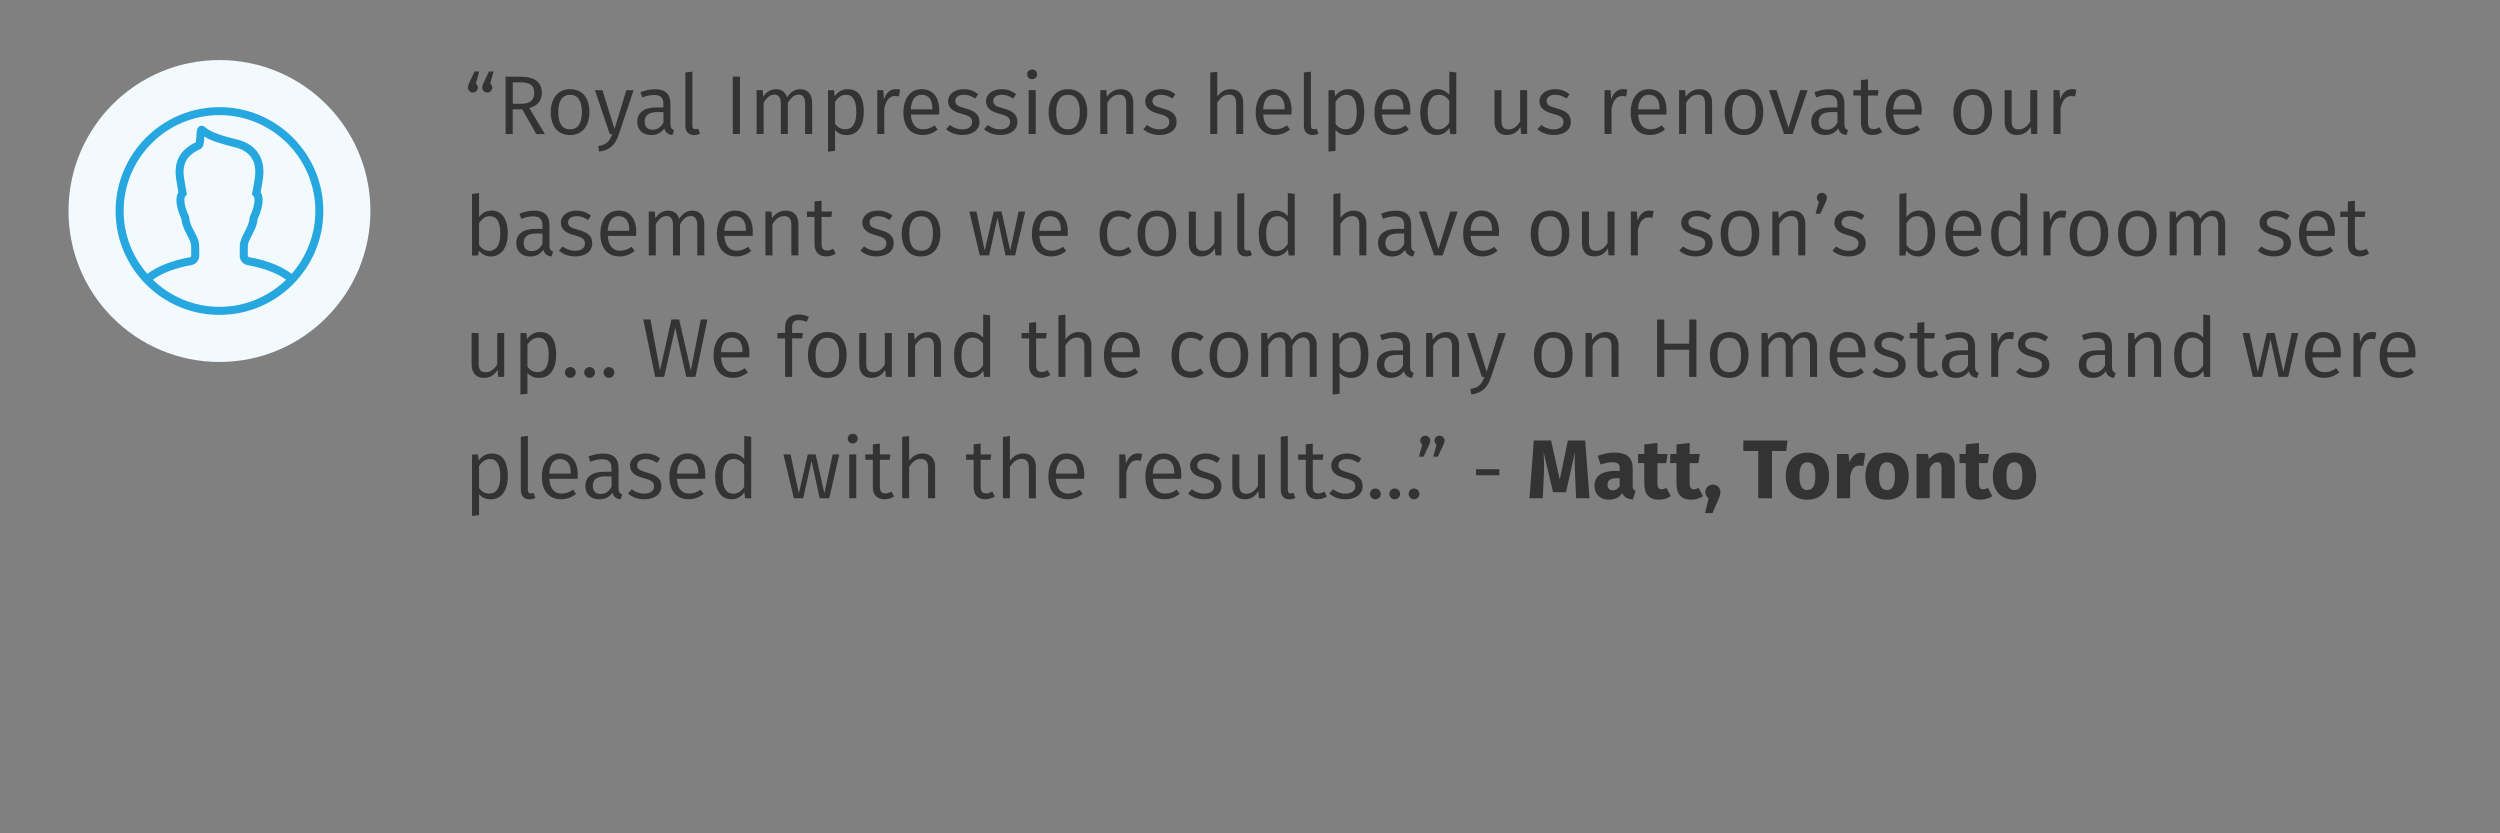 <?xml version="1.0" encoding="utf-8"?>
<!-- Generator: Adobe Illustrator 23.0.4, SVG Export Plug-In . SVG Version: 6.00 Build 0)  -->
<svg version="1.1" id="Layer_1" xmlns="http://www.w3.org/2000/svg" xmlns:xlink="http://www.w3.org/1999/xlink" x="0px" y="0px"
	 viewBox="0 0 420 140" style="enable-background:new 0 0 420 140;" xml:space="preserve">
<rect x="0" y="0" width="420" height="140" fill="#808080" stroke="none"/>
<style type="text/css">
	.st0{fill:#F3FAFD;}
	.st1{fill:#333333;}
	.st2{fill:#26A7DF;}
</style>
<path class="st0" d="M36.87,60.81L36.87,60.81c-14.01,0-25.36-11.35-25.36-25.36v0c0-14.01,11.35-25.36,25.36-25.36h0
	c14.01,0,25.36,11.35,25.36,25.36v0C62.23,49.45,50.87,60.81,36.87,60.81z"/>
<g>
	<path class="st1" d="M78.6,14.71c0-0.21,0.06-0.39,0.22-0.77l0.91-1.93h0.77l-0.55,2.05c0.22,0.17,0.34,0.39,0.34,0.66
		c0,0.45-0.38,0.83-0.84,0.83C78.98,15.54,78.6,15.16,78.6,14.71z M81.01,14.71c0-0.21,0.06-0.39,0.22-0.77l0.91-1.93h0.77
		l-0.55,2.05c0.22,0.17,0.34,0.39,0.34,0.66c0,0.45-0.38,0.83-0.84,0.83C81.39,15.54,81.01,15.16,81.01,14.71z"/>
	<path class="st1" d="M87.74,18.37h-1.6v4.15h-1.2v-9.64h2.48c2.38,0,3.61,0.92,3.61,2.7c0,1.37-0.73,2.17-2.1,2.58l2.61,4.36H90.1
		L87.74,18.37z M87.56,17.43c1.39,0,2.19-0.52,2.19-1.85c0-1.22-0.7-1.75-2.34-1.75h-1.26v3.6H87.56z"/>
	<path class="st1" d="M99.02,18.82c0,2.31-1.19,3.87-3.25,3.87s-3.24-1.5-3.24-3.84c0-2.31,1.19-3.87,3.25-3.87
		C97.85,14.98,99.02,16.46,99.02,18.82z M93.79,18.84c0,1.95,0.7,2.89,1.98,2.89c1.27,0,1.99-0.94,1.99-2.91
		c0-1.95-0.7-2.89-1.98-2.89C94.52,15.93,93.79,16.87,93.79,18.84z"/>
	<path class="st1" d="M103.97,22.56c-0.52,1.57-1.34,2.66-3.32,2.91l-0.14-0.92c1.5-0.28,1.91-0.85,2.34-2.03h-0.41l-2.49-7.37h1.26
		l2.03,6.51l1.99-6.51h1.22L103.97,22.56z"/>
	<path class="st1" d="M113.25,21.86l-0.28,0.83c-0.71-0.1-1.18-0.39-1.37-1.13c-0.52,0.78-1.3,1.13-2.21,1.13
		c-1.46,0-2.33-0.91-2.33-2.23c0-1.57,1.18-2.41,3.19-2.41h1.2v-0.59c0-1.09-0.52-1.51-1.58-1.51c-0.56,0-1.23,0.14-1.99,0.41
		l-0.29-0.87c0.88-0.34,1.68-0.5,2.49-0.5c1.75,0,2.55,0.9,2.55,2.42v3.42C112.64,21.51,112.86,21.72,113.25,21.86z M111.46,20.58
		v-1.75h-1.05c-1.37,0-2.1,0.52-2.1,1.57c0,0.9,0.46,1.39,1.34,1.39C110.45,21.79,111.04,21.38,111.46,20.58z"/>
	<path class="st1" d="M115.14,21.11v-8.94l1.18-0.14v9.05c0,0.41,0.14,0.62,0.49,0.62c0.18,0,0.34-0.03,0.48-0.08l0.31,0.83
		c-0.27,0.14-0.62,0.24-0.98,0.24C115.71,22.68,115.14,22.14,115.14,21.11z"/>
	<path class="st1" d="M124.31,22.51h-1.2v-9.64h1.2V22.51z"/>
	<path class="st1" d="M136.44,17.23v5.28h-1.18V17.4c0-1.13-0.48-1.5-1.08-1.5c-0.83,0-1.3,0.55-1.82,1.36v5.25h-1.18V17.4
		c0-1.13-0.48-1.5-1.08-1.5c-0.81,0-1.3,0.55-1.81,1.36v5.25h-1.18v-7.37h1.01l0.1,1.11c0.52-0.76,1.2-1.27,2.16-1.27
		c0.92,0,1.58,0.52,1.85,1.37c0.53-0.81,1.23-1.37,2.23-1.37C135.67,14.98,136.44,15.85,136.44,17.23z"/>
	<path class="st1" d="M145.12,18.82c0,2.25-0.98,3.87-2.87,3.87c-0.83,0-1.5-0.29-1.96-0.87v3.52l-1.18,0.14V15.15h1.01l0.1,1.02
		c0.53-0.76,1.32-1.19,2.19-1.19C144.33,14.98,145.12,16.48,145.12,18.82z M143.86,18.82c0-1.96-0.59-2.9-1.74-2.9
		c-0.81,0-1.43,0.56-1.83,1.18v3.68c0.39,0.59,0.98,0.94,1.69,0.94C143.2,21.72,143.86,20.79,143.86,18.82z"/>
	<path class="st1" d="M151.22,15.06l-0.21,1.15c-0.22-0.06-0.38-0.08-0.64-0.08c-0.94,0-1.47,0.66-1.81,2.07v4.31h-1.18v-7.37h1.01
		l0.11,1.54c0.39-1.13,1.08-1.71,1.99-1.71C150.74,14.98,151.01,15.01,151.22,15.06z"/>
	<path class="st1" d="M157.77,19.24h-4.75c0.13,1.78,0.94,2.48,2.06,2.48c0.74,0,1.29-0.21,1.93-0.66l0.52,0.7
		c-0.71,0.57-1.53,0.92-2.54,0.92c-2.03,0-3.22-1.44-3.22-3.78c0-2.31,1.15-3.92,3.03-3.92c1.98,0,3,1.39,3,3.61
		C157.8,18.84,157.79,19.08,157.77,19.24z M156.64,18.26c0-1.48-0.59-2.34-1.81-2.34c-1.02,0-1.71,0.73-1.81,2.45h3.61V18.26z"/>
	<path class="st1" d="M164.34,15.82l-0.5,0.74c-0.66-0.43-1.22-0.64-1.92-0.64c-0.87,0-1.43,0.41-1.43,1.04s0.42,0.91,1.64,1.23
		c1.56,0.41,2.42,0.99,2.42,2.28c0,1.5-1.36,2.21-2.84,2.21c-1.25,0-2.12-0.41-2.76-0.97l0.63-0.71c0.6,0.45,1.27,0.73,2.1,0.73
		c0.98,0,1.64-0.45,1.64-1.19c0-0.77-0.38-1.05-1.83-1.44c-1.58-0.42-2.21-1.08-2.21-2.12c0-1.16,1.11-2,2.61-2
		C162.88,14.98,163.64,15.29,164.34,15.82z"/>
	<path class="st1" d="M170.71,15.82l-0.5,0.74c-0.66-0.43-1.22-0.64-1.92-0.64c-0.87,0-1.43,0.41-1.43,1.04s0.42,0.91,1.64,1.23
		c1.56,0.41,2.42,0.99,2.42,2.28c0,1.5-1.36,2.21-2.84,2.21c-1.25,0-2.12-0.41-2.76-0.97l0.63-0.71c0.6,0.45,1.27,0.73,2.1,0.73
		c0.98,0,1.64-0.45,1.64-1.19c0-0.77-0.38-1.05-1.83-1.44c-1.58-0.42-2.21-1.08-2.21-2.12c0-1.16,1.11-2,2.61-2
		C169.25,14.98,170.01,15.29,170.71,15.82z"/>
	<path class="st1" d="M174.23,12.49c0,0.46-0.34,0.81-0.84,0.81c-0.49,0-0.83-0.35-0.83-0.81c0-0.46,0.34-0.81,0.83-0.81
		C173.9,11.67,174.23,12.02,174.23,12.49z M174,22.51h-1.18v-7.37H174V22.51z"/>
	<path class="st1" d="M182.66,18.82c0,2.31-1.19,3.87-3.25,3.87s-3.24-1.5-3.24-3.84c0-2.31,1.19-3.87,3.25-3.87
		C181.5,14.98,182.66,16.46,182.66,18.82z M177.44,18.84c0,1.95,0.7,2.89,1.98,2.89c1.27,0,1.99-0.94,1.99-2.91
		c0-1.95-0.7-2.89-1.98-2.89C178.17,15.93,177.44,16.87,177.44,18.84z"/>
	<path class="st1" d="M190.39,17.23v5.28h-1.18V17.4c0-1.13-0.46-1.5-1.22-1.5c-0.87,0-1.46,0.55-1.96,1.36v5.25h-1.18v-7.37h1.01
		l0.1,1.11c0.55-0.76,1.32-1.27,2.31-1.27C189.62,14.98,190.39,15.83,190.39,17.23z"/>
	<path class="st1" d="M197.46,15.82l-0.5,0.74c-0.66-0.43-1.22-0.64-1.92-0.64c-0.87,0-1.43,0.41-1.43,1.04s0.42,0.91,1.64,1.23
		c1.56,0.41,2.42,0.99,2.42,2.28c0,1.5-1.36,2.21-2.84,2.21c-1.25,0-2.12-0.41-2.76-0.97L192.7,21c0.6,0.45,1.27,0.73,2.1,0.73
		c0.98,0,1.64-0.45,1.64-1.19c0-0.77-0.38-1.05-1.83-1.44c-1.58-0.42-2.21-1.08-2.21-2.12c0-1.16,1.11-2,2.61-2
		C196,14.98,196.76,15.29,197.46,15.82z"/>
	<path class="st1" d="M208.86,17.23v5.28h-1.18V17.4c0-1.13-0.48-1.5-1.23-1.5c-0.84,0-1.44,0.55-1.95,1.34v5.27h-1.18V12.19
		l1.18-0.14v4.15c0.55-0.74,1.29-1.22,2.24-1.22C208.07,14.98,208.86,15.85,208.86,17.23z"/>
	<path class="st1" d="M216.96,19.24h-4.75c0.13,1.78,0.94,2.48,2.06,2.48c0.74,0,1.29-0.21,1.93-0.66l0.52,0.7
		c-0.71,0.57-1.53,0.92-2.54,0.92c-2.03,0-3.22-1.44-3.22-3.78c0-2.31,1.15-3.92,3.03-3.92c1.98,0,3,1.39,3,3.61
		C216.99,18.84,216.98,19.08,216.96,19.24z M215.83,18.26c0-1.48-0.59-2.34-1.81-2.34c-1.02,0-1.71,0.73-1.81,2.45h3.61V18.26z"/>
	<path class="st1" d="M219.05,21.11v-8.94l1.18-0.14v9.05c0,0.41,0.14,0.62,0.49,0.62c0.18,0,0.34-0.03,0.48-0.08l0.31,0.83
		c-0.27,0.14-0.62,0.24-0.98,0.24C219.62,22.68,219.05,22.14,219.05,21.11z"/>
	<path class="st1" d="M229.2,18.82c0,2.25-0.98,3.87-2.87,3.87c-0.83,0-1.5-0.29-1.96-0.87v3.52l-1.18,0.14V15.15h1.01l0.1,1.02
		c0.53-0.76,1.32-1.19,2.18-1.19C228.42,14.98,229.2,16.48,229.2,18.82z M227.94,18.82c0-1.96-0.59-2.9-1.74-2.9
		c-0.81,0-1.43,0.56-1.83,1.18v3.68c0.39,0.59,0.98,0.94,1.7,0.94C227.28,21.72,227.94,20.79,227.94,18.82z"/>
	<path class="st1" d="M236.91,19.24h-4.75c0.13,1.78,0.94,2.48,2.06,2.48c0.74,0,1.29-0.21,1.93-0.66l0.52,0.7
		c-0.71,0.57-1.53,0.92-2.54,0.92c-2.03,0-3.22-1.44-3.22-3.78c0-2.31,1.15-3.92,3.03-3.92c1.97,0,3,1.39,3,3.61
		C236.94,18.84,236.93,19.08,236.91,19.24z M235.78,18.26c0-1.48-0.59-2.34-1.81-2.34c-1.02,0-1.71,0.73-1.81,2.45h3.61V18.26z"/>
	<path class="st1" d="M244.66,12.18v10.34h-1.02l-0.13-1.04c-0.46,0.73-1.2,1.2-2.14,1.2c-1.78,0-2.77-1.51-2.77-3.82
		c0-2.26,1.08-3.88,2.89-3.88c0.9,0,1.53,0.42,2,0.92v-3.87L244.66,12.18z M243.48,20.58v-3.67c-0.45-0.6-0.98-0.99-1.75-0.99
		c-1.15,0-1.88,0.97-1.88,2.93s0.64,2.9,1.75,2.9C242.46,21.74,242.99,21.32,243.48,20.58z"/>
	<path class="st1" d="M256.55,22.51h-1.01l-0.1-1.19c-0.55,0.9-1.25,1.36-2.31,1.36c-1.3,0-2.06-0.81-2.06-2.25v-5.28h1.18v5.15
		c0,1.05,0.36,1.44,1.21,1.44c0.84,0,1.46-0.55,1.92-1.32v-5.28h1.18V22.51z"/>
	<path class="st1" d="M263.69,15.82l-0.5,0.74c-0.66-0.43-1.22-0.64-1.92-0.64c-0.87,0-1.43,0.41-1.43,1.04s0.42,0.91,1.64,1.23
		c1.55,0.41,2.42,0.99,2.42,2.28c0,1.5-1.36,2.21-2.84,2.21c-1.25,0-2.12-0.41-2.76-0.97l0.63-0.71c0.6,0.45,1.28,0.73,2.1,0.73
		c0.98,0,1.64-0.45,1.64-1.19c0-0.77-0.38-1.05-1.83-1.44c-1.58-0.42-2.21-1.08-2.21-2.12c0-1.16,1.11-2,2.61-2
		C262.24,14.98,262.99,15.29,263.69,15.82z"/>
	<path class="st1" d="M273.4,15.06l-0.21,1.15c-0.22-0.06-0.38-0.08-0.64-0.08c-0.94,0-1.47,0.66-1.81,2.07v4.31h-1.18v-7.37h1.01
		l0.11,1.54c0.39-1.13,1.08-1.71,1.99-1.71C272.92,14.98,273.19,15.01,273.4,15.06z"/>
	<path class="st1" d="M279.95,19.24h-4.75c0.13,1.78,0.94,2.48,2.06,2.48c0.74,0,1.29-0.21,1.93-0.66l0.52,0.7
		c-0.71,0.57-1.53,0.92-2.54,0.92c-2.03,0-3.22-1.44-3.22-3.78c0-2.31,1.15-3.92,3.03-3.92c1.97,0,3,1.39,3,3.61
		C279.98,18.84,279.96,19.08,279.95,19.24z M278.81,18.26c0-1.48-0.59-2.34-1.81-2.34c-1.02,0-1.71,0.73-1.81,2.45h3.61V18.26z"/>
	<path class="st1" d="M287.63,17.23v5.28h-1.18V17.4c0-1.13-0.46-1.5-1.22-1.5c-0.87,0-1.46,0.55-1.96,1.36v5.25h-1.18v-7.37h1.01
		l0.1,1.11c0.55-0.76,1.32-1.27,2.31-1.27C286.86,14.98,287.63,15.83,287.63,17.23z"/>
	<path class="st1" d="M296.23,18.82c0,2.31-1.19,3.87-3.25,3.87c-2.06,0-3.24-1.5-3.24-3.84c0-2.31,1.19-3.87,3.25-3.87
		C295.07,14.98,296.23,16.46,296.23,18.82z M291,18.84c0,1.95,0.7,2.89,1.98,2.89c1.27,0,1.99-0.94,1.99-2.91
		c0-1.95-0.7-2.89-1.97-2.89C291.73,15.93,291,16.87,291,18.84z"/>
	<path class="st1" d="M301.16,22.51h-1.43l-2.56-7.37h1.29l2,6.32l1.97-6.32h1.25L301.16,22.51z"/>
	<path class="st1" d="M310.48,21.86l-0.28,0.83c-0.71-0.1-1.18-0.39-1.37-1.13c-0.52,0.78-1.3,1.13-2.21,1.13
		c-1.46,0-2.33-0.91-2.33-2.23c0-1.57,1.18-2.41,3.19-2.41h1.2v-0.59c0-1.09-0.52-1.51-1.58-1.51c-0.56,0-1.23,0.14-1.99,0.41
		l-0.29-0.87c0.88-0.34,1.68-0.5,2.49-0.5c1.75,0,2.55,0.9,2.55,2.42v3.42C309.87,21.51,310.09,21.72,310.48,21.86z M308.69,20.58
		v-1.75h-1.05c-1.37,0-2.1,0.52-2.1,1.57c0,0.9,0.46,1.39,1.34,1.39C307.68,21.79,308.27,21.38,308.69,20.58z"/>
	<path class="st1" d="M316.21,22.19c-0.48,0.32-1.01,0.49-1.62,0.49c-1.22,0-1.95-0.71-1.95-2.06v-4.57h-1.27v-0.91h1.27v-1.69
		l1.18-0.13v1.82h1.78l-0.13,0.91h-1.65v4.51c0,0.77,0.27,1.13,0.92,1.13c0.35,0,0.66-0.1,1.02-0.31L316.21,22.19z"/>
	<path class="st1" d="M322.82,19.24h-4.75c0.13,1.78,0.94,2.48,2.06,2.48c0.74,0,1.29-0.21,1.93-0.66l0.52,0.7
		c-0.71,0.57-1.53,0.92-2.54,0.92c-2.03,0-3.22-1.44-3.22-3.78c0-2.31,1.15-3.92,3.03-3.92c1.97,0,3,1.39,3,3.61
		C322.84,18.84,322.83,19.08,322.82,19.24z M321.68,18.26c0-1.48-0.59-2.34-1.81-2.34c-1.02,0-1.71,0.73-1.81,2.45h3.61V18.26z"/>
	<path class="st1" d="M334.66,18.82c0,2.31-1.19,3.87-3.25,3.87c-2.06,0-3.24-1.5-3.24-3.84c0-2.31,1.19-3.87,3.25-3.87
		C333.5,14.98,334.66,16.46,334.66,18.82z M329.43,18.84c0,1.95,0.7,2.89,1.98,2.89c1.27,0,1.99-0.94,1.99-2.91
		c0-1.95-0.7-2.89-1.97-2.89C330.16,15.93,329.43,16.87,329.43,18.84z"/>
	<path class="st1" d="M342.26,22.51h-1.01l-0.1-1.19c-0.55,0.9-1.25,1.36-2.31,1.36c-1.3,0-2.06-0.81-2.06-2.25v-5.28h1.18v5.15
		c0,1.05,0.36,1.44,1.2,1.44c0.84,0,1.46-0.55,1.92-1.32v-5.28h1.18V22.51z"/>
	<path class="st1" d="M348.83,15.06l-0.21,1.15c-0.22-0.06-0.38-0.08-0.64-0.08c-0.94,0-1.47,0.66-1.81,2.07v4.31h-1.18v-7.37H346
		l0.11,1.54c0.39-1.13,1.08-1.71,1.99-1.71C348.35,14.98,348.62,15.01,348.83,15.06z"/>
	<path class="st1" d="M85.31,39.22c0,2.33-1.08,3.87-2.87,3.87c-0.84,0-1.48-0.39-1.99-0.99l-0.13,0.83H79.3V32.58l1.18-0.14v4.05
		c0.5-0.69,1.2-1.11,2.12-1.11C84.26,35.38,85.31,36.77,85.31,39.22z M84.05,39.22c0-2.11-0.7-2.9-1.78-2.9
		c-0.84,0-1.4,0.56-1.79,1.18v3.63c0.39,0.6,0.99,1.02,1.69,1.02C83.29,42.14,84.05,41.26,84.05,39.22z"/>
	<path class="st1" d="M92.93,42.26l-0.28,0.83c-0.71-0.1-1.18-0.39-1.37-1.13c-0.52,0.78-1.3,1.13-2.21,1.13
		c-1.46,0-2.33-0.91-2.33-2.23c0-1.57,1.18-2.41,3.19-2.41h1.2v-0.59c0-1.09-0.52-1.51-1.58-1.51c-0.56,0-1.23,0.14-1.99,0.41
		l-0.29-0.87c0.88-0.34,1.68-0.5,2.49-0.5c1.75,0,2.55,0.9,2.55,2.42v3.42C92.31,41.91,92.53,42.12,92.93,42.26z M91.13,40.98v-1.75
		h-1.05c-1.37,0-2.1,0.52-2.1,1.57c0,0.9,0.46,1.39,1.34,1.39C90.12,42.19,90.71,41.78,91.13,40.98z"/>
	<path class="st1" d="M99.29,36.22l-0.5,0.74c-0.66-0.43-1.22-0.64-1.92-0.64c-0.87,0-1.43,0.41-1.43,1.04s0.42,0.91,1.64,1.23
		c1.56,0.41,2.42,0.99,2.42,2.28c0,1.5-1.36,2.21-2.84,2.21c-1.25,0-2.12-0.41-2.76-0.97l0.63-0.71c0.6,0.45,1.27,0.73,2.1,0.73
		c0.98,0,1.64-0.45,1.64-1.19c0-0.77-0.38-1.05-1.83-1.44c-1.58-0.42-2.21-1.08-2.21-2.12c0-1.16,1.11-2,2.61-2
		C97.84,35.38,98.59,35.69,99.29,36.22z"/>
	<path class="st1" d="M106.86,39.64h-4.75c0.13,1.78,0.94,2.48,2.06,2.48c0.74,0,1.29-0.21,1.93-0.66l0.52,0.7
		c-0.71,0.57-1.53,0.92-2.54,0.92c-2.03,0-3.22-1.44-3.22-3.78c0-2.31,1.15-3.92,3.03-3.92c1.98,0,3,1.39,3,3.61
		C106.88,39.24,106.87,39.48,106.86,39.64z M105.72,38.66c0-1.48-0.59-2.34-1.81-2.34c-1.02,0-1.71,0.73-1.81,2.45h3.61V38.66z"/>
	<path class="st1" d="M118.32,37.63v5.28h-1.18V37.8c0-1.13-0.48-1.5-1.08-1.5c-0.83,0-1.3,0.55-1.82,1.36v5.25h-1.18V37.8
		c0-1.13-0.48-1.5-1.08-1.5c-0.81,0-1.3,0.55-1.81,1.36v5.25h-1.18v-7.37h1.01l0.1,1.11c0.52-0.76,1.2-1.27,2.16-1.27
		c0.92,0,1.58,0.52,1.85,1.37c0.53-0.81,1.23-1.37,2.23-1.37C117.55,35.38,118.32,36.25,118.32,37.63z"/>
	<path class="st1" d="M126.44,39.64h-4.75c0.13,1.78,0.94,2.48,2.06,2.48c0.74,0,1.29-0.21,1.93-0.66l0.52,0.7
		c-0.71,0.57-1.53,0.92-2.54,0.92c-2.03,0-3.22-1.44-3.22-3.78c0-2.31,1.15-3.92,3.03-3.92c1.98,0,3,1.39,3,3.61
		C126.47,39.24,126.46,39.48,126.44,39.64z M125.31,38.66c0-1.48-0.59-2.34-1.81-2.34c-1.02,0-1.71,0.73-1.81,2.45h3.61V38.66z"/>
	<path class="st1" d="M134.13,37.63v5.28h-1.18V37.8c0-1.13-0.46-1.5-1.22-1.5c-0.87,0-1.46,0.55-1.96,1.36v5.25h-1.18v-7.37h1.01
		l0.1,1.11c0.55-0.76,1.32-1.27,2.31-1.27C133.36,35.38,134.13,36.23,134.13,37.63z"/>
	<path class="st1" d="M140.41,42.59c-0.48,0.32-1.01,0.49-1.62,0.49c-1.22,0-1.95-0.71-1.95-2.06v-4.57h-1.27v-0.91h1.27v-1.69
		l1.18-0.13v1.82h1.78l-0.13,0.91h-1.65v4.51c0,0.77,0.27,1.13,0.92,1.13c0.35,0,0.66-0.1,1.02-0.31L140.41,42.59z"/>
	<path class="st1" d="M149.93,36.22l-0.5,0.74c-0.66-0.43-1.22-0.64-1.92-0.64c-0.87,0-1.43,0.41-1.43,1.04s0.42,0.91,1.64,1.23
		c1.56,0.41,2.42,0.99,2.42,2.28c0,1.5-1.36,2.21-2.84,2.21c-1.25,0-2.12-0.41-2.76-0.97l0.63-0.71c0.6,0.45,1.27,0.73,2.1,0.73
		c0.98,0,1.64-0.45,1.64-1.19c0-0.77-0.38-1.05-1.83-1.44c-1.58-0.42-2.21-1.08-2.21-2.12c0-1.16,1.11-2,2.61-2
		C148.48,35.38,149.23,35.69,149.93,36.22z"/>
	<path class="st1" d="M157.98,39.22c0,2.31-1.19,3.87-3.25,3.87s-3.24-1.5-3.24-3.84c0-2.31,1.19-3.87,3.25-3.87
		C156.82,35.38,157.98,36.86,157.98,39.22z M152.76,39.24c0,1.95,0.7,2.89,1.98,2.89c1.27,0,1.99-0.94,1.99-2.91
		c0-1.95-0.7-2.89-1.98-2.89C153.49,36.33,152.76,37.27,152.76,39.24z"/>
	<path class="st1" d="M170.54,42.91h-1.61l-1.36-6.3l-1.4,6.3h-1.57l-1.75-7.37h1.19l1.39,6.54l1.51-6.54h1.32l1.46,6.54l1.4-6.54
		h1.12L170.54,42.91z"/>
	<path class="st1" d="M179.36,39.64h-4.75c0.13,1.78,0.94,2.48,2.06,2.48c0.74,0,1.29-0.21,1.93-0.66l0.52,0.7
		c-0.71,0.57-1.53,0.92-2.54,0.92c-2.03,0-3.22-1.44-3.22-3.78c0-2.31,1.15-3.92,3.03-3.92c1.98,0,3,1.39,3,3.61
		C179.39,39.24,179.38,39.48,179.36,39.64z M178.23,38.66c0-1.48-0.59-2.34-1.81-2.34c-1.02,0-1.71,0.73-1.81,2.45h3.61V38.66z"/>
	<path class="st1" d="M190.13,36.16l-0.57,0.74c-0.49-0.36-0.97-0.55-1.6-0.55c-1.2,0-1.98,0.94-1.98,2.91c0,1.96,0.77,2.8,1.98,2.8
		c0.63,0,1.08-0.2,1.62-0.57l0.55,0.77c-0.63,0.53-1.37,0.81-2.21,0.81c-1.96,0-3.19-1.41-3.19-3.8c0-2.35,1.22-3.91,3.19-3.91
		C188.77,35.38,189.45,35.6,190.13,36.16z"/>
	<path class="st1" d="M197.6,39.22c0,2.31-1.19,3.87-3.25,3.87s-3.24-1.5-3.24-3.84c0-2.31,1.19-3.87,3.25-3.87
		C196.44,35.38,197.6,36.86,197.6,39.22z M192.38,39.24c0,1.95,0.7,2.89,1.98,2.89c1.27,0,1.99-0.94,1.99-2.91
		c0-1.95-0.7-2.89-1.98-2.89C193.11,36.33,192.38,37.27,192.38,39.24z"/>
	<path class="st1" d="M205.2,42.91h-1.01l-0.1-1.19c-0.55,0.9-1.25,1.36-2.31,1.36c-1.3,0-2.06-0.81-2.06-2.25v-5.28h1.18v5.15
		c0,1.05,0.36,1.44,1.2,1.44s1.46-0.55,1.92-1.32v-5.28h1.18V42.91z"/>
	<path class="st1" d="M207.86,41.51v-8.94l1.18-0.14v9.05c0,0.41,0.14,0.62,0.49,0.62c0.18,0,0.34-0.03,0.48-0.08l0.31,0.83
		c-0.27,0.14-0.62,0.24-0.98,0.24C208.44,43.08,207.86,42.54,207.86,41.51z"/>
	<path class="st1" d="M217.52,32.58v10.34h-1.02l-0.13-1.04c-0.46,0.73-1.2,1.2-2.14,1.2c-1.78,0-2.77-1.51-2.77-3.82
		c0-2.26,1.08-3.88,2.89-3.88c0.9,0,1.53,0.42,2,0.92v-3.87L217.52,32.58z M216.35,40.98v-3.67c-0.45-0.6-0.98-0.99-1.75-0.99
		c-1.15,0-1.88,0.97-1.88,2.93s0.64,2.9,1.75,2.9C215.33,42.14,215.86,41.72,216.35,40.98z"/>
	<path class="st1" d="M229.55,37.63v5.28h-1.18V37.8c0-1.13-0.48-1.5-1.23-1.5c-0.84,0-1.44,0.55-1.95,1.34v5.27h-1.18V32.59
		l1.18-0.14v4.15c0.55-0.74,1.29-1.22,2.24-1.22C228.76,35.38,229.55,36.25,229.55,37.63z"/>
	<path class="st1" d="M237.7,42.26l-0.28,0.83c-0.71-0.1-1.18-0.39-1.37-1.13c-0.52,0.78-1.3,1.13-2.21,1.13
		c-1.46,0-2.33-0.91-2.33-2.23c0-1.57,1.18-2.41,3.19-2.41h1.2v-0.59c0-1.09-0.52-1.51-1.58-1.51c-0.56,0-1.23,0.14-1.99,0.41
		l-0.29-0.87c0.88-0.34,1.68-0.5,2.49-0.5c1.75,0,2.55,0.9,2.55,2.42v3.42C237.08,41.91,237.31,42.12,237.7,42.26z M235.9,40.98
		v-1.75h-1.05c-1.37,0-2.1,0.52-2.1,1.57c0,0.9,0.46,1.39,1.34,1.39C234.9,42.19,235.48,41.78,235.9,40.98z"/>
	<path class="st1" d="M242.36,42.91h-1.43l-2.56-7.37h1.29l2,6.32l1.98-6.32h1.25L242.36,42.91z"/>
	<path class="st1" d="M251.81,39.64h-4.75c0.13,1.78,0.94,2.48,2.06,2.48c0.74,0,1.29-0.21,1.93-0.66l0.52,0.7
		c-0.71,0.57-1.53,0.92-2.54,0.92c-2.03,0-3.22-1.44-3.22-3.78c0-2.31,1.15-3.92,3.03-3.92c1.97,0,3,1.39,3,3.61
		C251.84,39.24,251.82,39.48,251.81,39.64z M250.67,38.66c0-1.48-0.59-2.34-1.81-2.34c-1.02,0-1.71,0.73-1.81,2.45h3.61V38.66z"/>
	<path class="st1" d="M263.65,39.22c0,2.31-1.19,3.87-3.25,3.87c-2.06,0-3.24-1.5-3.24-3.84c0-2.31,1.19-3.87,3.25-3.87
		C262.49,35.38,263.65,36.86,263.65,39.22z M258.43,39.24c0,1.95,0.7,2.89,1.97,2.89c1.28,0,1.99-0.94,1.99-2.91
		c0-1.95-0.7-2.89-1.97-2.89C259.16,36.33,258.43,37.27,258.43,39.24z"/>
	<path class="st1" d="M271.25,42.91h-1.01l-0.1-1.19c-0.55,0.9-1.25,1.36-2.31,1.36c-1.3,0-2.06-0.81-2.06-2.25v-5.28h1.18v5.15
		c0,1.05,0.36,1.44,1.2,1.44c0.84,0,1.46-0.55,1.92-1.32v-5.28h1.18V42.91z"/>
	<path class="st1" d="M277.82,35.46l-0.21,1.15c-0.22-0.06-0.38-0.08-0.64-0.08c-0.94,0-1.47,0.66-1.81,2.07v4.31h-1.18v-7.37h1.01
		l0.11,1.54c0.39-1.13,1.08-1.71,1.99-1.71C277.34,35.38,277.61,35.41,277.82,35.46z"/>
	<path class="st1" d="M287.51,36.22l-0.5,0.74c-0.66-0.43-1.22-0.64-1.92-0.64c-0.87,0-1.43,0.41-1.43,1.04s0.42,0.91,1.64,1.23
		c1.55,0.41,2.42,0.99,2.42,2.28c0,1.5-1.36,2.21-2.84,2.21c-1.25,0-2.12-0.41-2.76-0.97l0.63-0.71c0.6,0.45,1.27,0.73,2.1,0.73
		c0.98,0,1.64-0.45,1.64-1.19c0-0.77-0.38-1.05-1.83-1.44c-1.58-0.42-2.21-1.08-2.21-2.12c0-1.16,1.11-2,2.6-2
		C286.05,35.38,286.81,35.69,287.51,36.22z"/>
	<path class="st1" d="M295.56,39.22c0,2.31-1.19,3.87-3.25,3.87c-2.06,0-3.24-1.5-3.24-3.84c0-2.31,1.19-3.87,3.25-3.87
		C294.4,35.38,295.56,36.86,295.56,39.22z M290.33,39.24c0,1.95,0.7,2.89,1.98,2.89c1.27,0,1.99-0.94,1.99-2.91
		c0-1.95-0.7-2.89-1.97-2.89C291.06,36.33,290.33,37.27,290.33,39.24z"/>
	<path class="st1" d="M303.29,37.63v5.28h-1.18V37.8c0-1.13-0.46-1.5-1.22-1.5c-0.87,0-1.46,0.55-1.96,1.36v5.25h-1.18v-7.37h1.01
		l0.1,1.11c0.55-0.76,1.32-1.27,2.31-1.27C302.52,35.38,303.29,36.23,303.29,37.63z"/>
	<path class="st1" d="M306.92,33.22c0,0.21-0.06,0.39-0.22,0.77l-0.91,1.93h-0.77l0.55-2.04c-0.22-0.17-0.34-0.39-0.34-0.66
		c0-0.45,0.38-0.83,0.84-0.83C306.55,32.4,306.92,32.77,306.92,33.22z"/>
	<path class="st1" d="M313.24,36.22l-0.5,0.74c-0.66-0.43-1.22-0.64-1.92-0.64c-0.87,0-1.43,0.41-1.43,1.04s0.42,0.91,1.64,1.23
		c1.55,0.41,2.42,0.99,2.42,2.28c0,1.5-1.36,2.21-2.84,2.21c-1.25,0-2.12-0.41-2.76-0.97l0.63-0.71c0.6,0.45,1.27,0.73,2.1,0.73
		c0.98,0,1.64-0.45,1.64-1.19c0-0.77-0.38-1.05-1.83-1.44c-1.58-0.42-2.21-1.08-2.21-2.12c0-1.16,1.11-2,2.6-2
		C311.78,35.38,312.54,35.69,313.24,36.22z"/>
	<path class="st1" d="M325.11,39.22c0,2.33-1.08,3.87-2.87,3.87c-0.84,0-1.49-0.39-1.99-0.99l-0.13,0.83h-1.02V32.58l1.18-0.14v4.05
		c0.5-0.69,1.2-1.11,2.11-1.11C324.06,35.38,325.11,36.77,325.11,39.22z M323.85,39.22c0-2.11-0.7-2.9-1.78-2.9
		c-0.84,0-1.4,0.56-1.79,1.18v3.63c0.39,0.6,0.99,1.02,1.69,1.02C323.1,42.14,323.85,41.26,323.85,39.22z"/>
	<path class="st1" d="M332.83,39.64h-4.75c0.13,1.78,0.94,2.48,2.06,2.48c0.74,0,1.29-0.21,1.93-0.66l0.52,0.7
		c-0.71,0.57-1.53,0.92-2.54,0.92c-2.03,0-3.22-1.44-3.22-3.78c0-2.31,1.15-3.92,3.03-3.92c1.97,0,3,1.39,3,3.61
		C332.85,39.24,332.84,39.48,332.83,39.64z M331.69,38.66c0-1.48-0.59-2.34-1.81-2.34c-1.02,0-1.71,0.73-1.81,2.45h3.61V38.66z"/>
	<path class="st1" d="M340.57,32.58v10.34h-1.02l-0.13-1.04c-0.46,0.73-1.21,1.2-2.14,1.2c-1.78,0-2.77-1.51-2.77-3.82
		c0-2.26,1.08-3.88,2.89-3.88c0.9,0,1.53,0.42,2,0.92v-3.87L340.57,32.58z M339.39,40.98v-3.67c-0.45-0.6-0.98-0.99-1.75-0.99
		c-1.15,0-1.88,0.97-1.88,2.93s0.64,2.9,1.75,2.9C338.37,42.14,338.9,41.72,339.39,40.98z"/>
	<path class="st1" d="M347.15,35.46l-0.21,1.15c-0.22-0.06-0.38-0.08-0.64-0.08c-0.94,0-1.47,0.66-1.81,2.07v4.31h-1.18v-7.37h1.01
		l0.11,1.54c0.39-1.13,1.08-1.71,1.99-1.71C346.67,35.38,346.94,35.41,347.15,35.46z"/>
	<path class="st1" d="M354.19,39.22c0,2.31-1.19,3.87-3.25,3.87c-2.06,0-3.24-1.5-3.24-3.84c0-2.31,1.19-3.87,3.25-3.87
		C353.03,35.38,354.19,36.86,354.19,39.22z M348.96,39.24c0,1.95,0.7,2.89,1.98,2.89c1.27,0,1.99-0.94,1.99-2.91
		c0-1.95-0.7-2.89-1.98-2.89C349.69,36.33,348.96,37.27,348.96,39.24z"/>
	<path class="st1" d="M362.32,39.22c0,2.31-1.19,3.87-3.25,3.87c-2.06,0-3.24-1.5-3.24-3.84c0-2.31,1.19-3.87,3.25-3.87
		C361.16,35.38,362.32,36.86,362.32,39.22z M357.1,39.24c0,1.95,0.7,2.89,1.98,2.89c1.27,0,1.99-0.94,1.99-2.91
		c0-1.95-0.7-2.89-1.97-2.89C357.83,36.33,357.1,37.27,357.1,39.24z"/>
	<path class="st1" d="M373.83,37.63v5.28h-1.18V37.8c0-1.13-0.48-1.5-1.08-1.5c-0.83,0-1.3,0.55-1.82,1.36v5.25h-1.18V37.8
		c0-1.13-0.48-1.5-1.08-1.5c-0.81,0-1.3,0.55-1.81,1.36v5.25h-1.18v-7.37h1.01l0.1,1.11c0.52-0.76,1.2-1.27,2.16-1.27
		c0.92,0,1.58,0.52,1.85,1.37c0.53-0.81,1.23-1.37,2.23-1.37C373.06,35.38,373.83,36.25,373.83,37.63z"/>
	<path class="st1" d="M384.67,36.22l-0.5,0.74c-0.66-0.43-1.22-0.64-1.92-0.64c-0.87,0-1.43,0.41-1.43,1.04s0.42,0.91,1.64,1.23
		c1.55,0.41,2.42,0.99,2.42,2.28c0,1.5-1.36,2.21-2.84,2.21c-1.25,0-2.12-0.41-2.76-0.97l0.63-0.71c0.6,0.45,1.27,0.73,2.1,0.73
		c0.98,0,1.64-0.45,1.64-1.19c0-0.77-0.38-1.05-1.83-1.44c-1.58-0.42-2.21-1.08-2.21-2.12c0-1.16,1.11-2,2.6-2
		C383.21,35.38,383.97,35.69,384.67,36.22z"/>
	<path class="st1" d="M392.23,39.64h-4.75c0.13,1.78,0.94,2.48,2.06,2.48c0.74,0,1.29-0.21,1.93-0.66l0.52,0.7
		c-0.71,0.57-1.53,0.92-2.54,0.92c-2.03,0-3.22-1.44-3.22-3.78c0-2.31,1.15-3.92,3.03-3.92c1.97,0,3,1.39,3,3.61
		C392.25,39.24,392.24,39.48,392.23,39.64z M391.09,38.66c0-1.48-0.59-2.34-1.81-2.34c-1.02,0-1.71,0.73-1.81,2.45h3.61V38.66z"/>
	<path class="st1" d="M398.01,42.59c-0.48,0.32-1.01,0.49-1.62,0.49c-1.22,0-1.95-0.71-1.95-2.06v-4.57h-1.27v-0.91h1.27v-1.69
		l1.18-0.13v1.82h1.78l-0.13,0.91h-1.65v4.51c0,0.77,0.27,1.13,0.92,1.13c0.35,0,0.66-0.1,1.02-0.31L398.01,42.59z"/>
	<path class="st1" d="M84.71,63.31H83.7l-0.1-1.19c-0.55,0.9-1.25,1.36-2.31,1.36c-1.3,0-2.06-0.81-2.06-2.25v-5.28h1.18v5.15
		c0,1.05,0.36,1.44,1.2,1.44s1.46-0.55,1.92-1.32v-5.28h1.18V63.31z"/>
	<path class="st1" d="M93.44,59.62c0,2.26-0.98,3.87-2.87,3.87c-0.83,0-1.5-0.29-1.96-0.87v3.52l-1.18,0.14V55.95h1.01l0.1,1.02
		c0.53-0.76,1.32-1.19,2.19-1.19C92.66,55.78,93.44,57.28,93.44,59.62z M92.18,59.62c0-1.96-0.59-2.9-1.74-2.9
		c-0.81,0-1.43,0.56-1.83,1.18v3.68c0.39,0.59,0.98,0.94,1.69,0.94C91.52,62.52,92.18,61.59,92.18,59.62z"/>
	<path class="st1" d="M96.72,62.57c0,0.5-0.38,0.91-0.91,0.91c-0.5,0-0.9-0.41-0.9-0.91c0-0.49,0.39-0.9,0.9-0.9
		C96.34,61.68,96.72,62.08,96.72,62.57z"/>
	<path class="st1" d="M99.96,62.57c0,0.5-0.38,0.91-0.91,0.91c-0.5,0-0.9-0.41-0.9-0.91c0-0.49,0.39-0.9,0.9-0.9
		C99.59,61.68,99.96,62.08,99.96,62.57z"/>
	<path class="st1" d="M103.21,62.57c0,0.5-0.38,0.91-0.91,0.91c-0.5,0-0.9-0.41-0.9-0.91c0-0.49,0.39-0.9,0.9-0.9
		C102.83,61.68,103.21,62.08,103.21,62.57z"/>
	<path class="st1" d="M116.84,63.31h-1.55l-1.85-8.22l-1.86,8.22h-1.51l-2-9.64h1.2l1.61,8.56l1.92-8.56h1.3l1.96,8.56l1.67-8.56
		h1.12L116.84,63.31z"/>
	<path class="st1" d="M125.88,60.04h-4.75c0.13,1.78,0.94,2.48,2.06,2.48c0.74,0,1.29-0.21,1.93-0.66l0.52,0.7
		c-0.71,0.57-1.53,0.92-2.54,0.92c-2.03,0-3.22-1.44-3.22-3.78c0-2.31,1.15-3.92,3.03-3.92c1.98,0,3,1.39,3,3.61
		C125.91,59.65,125.9,59.88,125.88,60.04z M124.75,59.06c0-1.48-0.59-2.34-1.81-2.34c-1.02,0-1.71,0.73-1.81,2.45h3.61V59.06z"/>
	<path class="st1" d="M133.08,54.88v1.06h1.82l-0.13,0.91h-1.69v6.46h-1.18v-6.46h-1.3v-0.91h1.3V54.9c0-1.22,0.8-2.06,2.24-2.06
		c0.69,0,1.18,0.13,1.75,0.38l-0.38,0.85c-0.48-0.21-0.91-0.28-1.3-0.28C133.38,53.79,133.08,54.14,133.08,54.88z"/>
	<path class="st1" d="M142.23,59.62c0,2.31-1.19,3.87-3.25,3.87s-3.24-1.5-3.24-3.84c0-2.31,1.19-3.87,3.25-3.87
		C141.07,55.78,142.23,57.26,142.23,59.62z M137.01,59.65c0,1.95,0.7,2.89,1.98,2.89c1.27,0,1.99-0.94,1.99-2.91
		c0-1.95-0.7-2.89-1.98-2.89C137.74,56.73,137.01,57.67,137.01,59.65z"/>
	<path class="st1" d="M149.83,63.31h-1.01l-0.1-1.19c-0.55,0.9-1.25,1.36-2.31,1.36c-1.3,0-2.06-0.81-2.06-2.25v-5.28h1.18v5.15
		c0,1.05,0.36,1.44,1.2,1.44s1.46-0.55,1.92-1.32v-5.28h1.18V63.31z"/>
	<path class="st1" d="M158.09,58.03v5.28h-1.18V58.2c0-1.13-0.46-1.5-1.22-1.5c-0.87,0-1.46,0.55-1.96,1.36v5.25h-1.18v-7.37h1.01
		l0.1,1.11c0.55-0.76,1.32-1.27,2.31-1.27C157.32,55.78,158.09,56.63,158.09,58.03z"/>
	<path class="st1" d="M166.34,52.98v10.34h-1.02l-0.13-1.04c-0.46,0.73-1.2,1.2-2.14,1.2c-1.78,0-2.77-1.51-2.77-3.82
		c0-2.26,1.08-3.88,2.89-3.88c0.9,0,1.53,0.42,2,0.92v-3.87L166.34,52.98z M165.16,61.38v-3.67c-0.45-0.6-0.98-0.99-1.75-0.99
		c-1.15,0-1.88,0.97-1.88,2.93s0.64,2.9,1.75,2.9C164.14,62.54,164.67,62.12,165.16,61.38z"/>
	<path class="st1" d="M176.46,62.99c-0.48,0.32-1.01,0.49-1.62,0.49c-1.22,0-1.95-0.71-1.95-2.06v-4.57h-1.27v-0.91h1.27v-1.69
		l1.18-0.13v1.82h1.78l-0.13,0.91h-1.65v4.51c0,0.77,0.27,1.13,0.92,1.13c0.35,0,0.66-0.1,1.02-0.31L176.46,62.99z"/>
	<path class="st1" d="M183.35,58.03v5.28h-1.18V58.2c0-1.13-0.48-1.5-1.23-1.5c-0.84,0-1.44,0.55-1.95,1.34v5.27h-1.18V52.99
		l1.18-0.14V57c0.55-0.74,1.29-1.22,2.24-1.22C182.57,55.78,183.35,56.65,183.35,58.03z"/>
	<path class="st1" d="M191.46,60.04h-4.75c0.13,1.78,0.94,2.48,2.06,2.48c0.74,0,1.29-0.21,1.93-0.66l0.52,0.7
		c-0.71,0.57-1.53,0.92-2.54,0.92c-2.03,0-3.22-1.44-3.22-3.78c0-2.31,1.15-3.92,3.03-3.92c1.98,0,3,1.39,3,3.61
		C191.48,59.65,191.47,59.88,191.46,60.04z M190.32,59.06c0-1.48-0.59-2.34-1.81-2.34c-1.02,0-1.71,0.73-1.81,2.45h3.61V59.06z"/>
	<path class="st1" d="M202.22,56.56l-0.57,0.74c-0.49-0.36-0.97-0.55-1.6-0.55c-1.2,0-1.98,0.94-1.98,2.91c0,1.96,0.77,2.8,1.98,2.8
		c0.63,0,1.08-0.2,1.62-0.57l0.55,0.77c-0.63,0.53-1.37,0.81-2.21,0.81c-1.96,0-3.19-1.41-3.19-3.8c0-2.35,1.22-3.91,3.19-3.91
		C200.86,55.78,201.55,56,202.22,56.56z"/>
	<path class="st1" d="M209.7,59.62c0,2.31-1.19,3.87-3.25,3.87s-3.24-1.5-3.24-3.84c0-2.31,1.19-3.87,3.25-3.87
		C208.54,55.78,209.7,57.26,209.7,59.62z M204.47,59.65c0,1.95,0.7,2.89,1.98,2.89c1.27,0,1.99-0.94,1.99-2.91
		c0-1.95-0.7-2.89-1.98-2.89C205.2,56.73,204.47,57.67,204.47,59.65z"/>
	<path class="st1" d="M221.21,58.03v5.28h-1.18V58.2c0-1.13-0.48-1.5-1.08-1.5c-0.83,0-1.3,0.55-1.82,1.36v5.25h-1.18V58.2
		c0-1.13-0.48-1.5-1.08-1.5c-0.81,0-1.3,0.55-1.81,1.36v5.25h-1.18v-7.37h1.01l0.1,1.11c0.52-0.76,1.2-1.27,2.16-1.27
		c0.92,0,1.58,0.52,1.85,1.37c0.53-0.81,1.23-1.37,2.23-1.37C220.44,55.78,221.21,56.65,221.21,58.03z"/>
	<path class="st1" d="M229.89,59.62c0,2.26-0.98,3.87-2.87,3.87c-0.83,0-1.5-0.29-1.96-0.87v3.52l-1.18,0.14V55.95h1.01l0.1,1.02
		c0.53-0.76,1.32-1.19,2.19-1.19C229.1,55.78,229.89,57.28,229.89,59.62z M228.62,59.62c0-1.96-0.59-2.9-1.74-2.9
		c-0.81,0-1.43,0.56-1.83,1.18v3.68c0.39,0.59,0.98,0.94,1.69,0.94C227.97,62.52,228.62,61.59,228.62,59.62z"/>
	<path class="st1" d="M237.5,62.66l-0.28,0.83c-0.71-0.1-1.18-0.39-1.37-1.13c-0.52,0.78-1.3,1.13-2.21,1.13
		c-1.46,0-2.33-0.91-2.33-2.23c0-1.57,1.18-2.41,3.19-2.41h1.21v-0.59c0-1.09-0.52-1.51-1.58-1.51c-0.56,0-1.23,0.14-1.99,0.41
		l-0.29-0.87c0.88-0.34,1.68-0.5,2.49-0.5c1.75,0,2.55,0.9,2.55,2.42v3.42C236.89,62.31,237.11,62.52,237.5,62.66z M235.71,61.38
		v-1.75h-1.05c-1.37,0-2.1,0.52-2.1,1.57c0,0.9,0.46,1.39,1.34,1.39C234.7,62.59,235.29,62.18,235.71,61.38z"/>
	<path class="st1" d="M245.13,58.03v5.28h-1.18V58.2c0-1.13-0.46-1.5-1.22-1.5c-0.87,0-1.46,0.55-1.96,1.36v5.25h-1.18v-7.37h1.01
		l0.1,1.11c0.55-0.76,1.32-1.27,2.31-1.27C244.36,55.78,245.13,56.63,245.13,58.03z"/>
	<path class="st1" d="M250.49,63.36c-0.52,1.57-1.34,2.66-3.32,2.91l-0.14-0.92c1.5-0.28,1.91-0.85,2.34-2.03h-0.41l-2.49-7.37h1.26
		l2.03,6.51l1.99-6.51h1.22L250.49,63.36z"/>
	<path class="st1" d="M264.19,59.62c0,2.31-1.19,3.87-3.25,3.87c-2.06,0-3.24-1.5-3.24-3.84c0-2.31,1.19-3.87,3.25-3.87
		C263.02,55.78,264.19,57.26,264.19,59.62z M258.96,59.65c0,1.95,0.7,2.89,1.97,2.89c1.28,0,1.99-0.94,1.99-2.91
		c0-1.95-0.7-2.89-1.97-2.89C259.69,56.73,258.96,57.67,258.96,59.65z"/>
	<path class="st1" d="M271.91,58.03v5.28h-1.18V58.2c0-1.13-0.46-1.5-1.22-1.5c-0.87,0-1.46,0.55-1.96,1.36v5.25h-1.18v-7.37h1.01
		l0.1,1.11c0.55-0.76,1.32-1.27,2.31-1.27C271.14,55.78,271.91,56.63,271.91,58.03z"/>
	<path class="st1" d="M283.79,58.75h-4.19v4.57h-1.21v-9.64h1.21v4.06h4.19v-4.06H285v9.64h-1.22V58.75z"/>
	<path class="st1" d="M293.75,59.62c0,2.31-1.19,3.87-3.25,3.87c-2.06,0-3.24-1.5-3.24-3.84c0-2.31,1.19-3.87,3.25-3.87
		C292.59,55.78,293.75,57.26,293.75,59.62z M288.53,59.65c0,1.95,0.7,2.89,1.98,2.89c1.27,0,1.99-0.94,1.99-2.91
		c0-1.95-0.7-2.89-1.97-2.89C289.26,56.73,288.53,57.67,288.53,59.65z"/>
	<path class="st1" d="M305.26,58.03v5.28h-1.18V58.2c0-1.13-0.48-1.5-1.08-1.5c-0.83,0-1.3,0.55-1.82,1.36v5.25h-1.18V58.2
		c0-1.13-0.48-1.5-1.08-1.5c-0.81,0-1.3,0.55-1.81,1.36v5.25h-1.18v-7.37h1.01l0.1,1.11c0.52-0.76,1.2-1.27,2.16-1.27
		c0.92,0,1.58,0.52,1.85,1.37c0.53-0.81,1.23-1.37,2.23-1.37C304.49,55.78,305.26,56.65,305.26,58.03z"/>
	<path class="st1" d="M313.38,60.04h-4.75c0.13,1.78,0.94,2.48,2.06,2.48c0.74,0,1.29-0.21,1.93-0.66l0.52,0.7
		c-0.71,0.57-1.53,0.92-2.54,0.92c-2.03,0-3.22-1.44-3.22-3.78c0-2.31,1.15-3.92,3.03-3.92c1.97,0,3,1.39,3,3.61
		C313.41,59.65,313.39,59.88,313.38,60.04z M312.25,59.06c0-1.48-0.59-2.34-1.81-2.34c-1.02,0-1.71,0.73-1.81,2.45h3.61V59.06z"/>
	<path class="st1" d="M319.95,56.62l-0.5,0.74c-0.66-0.43-1.22-0.64-1.92-0.64c-0.87,0-1.43,0.41-1.43,1.04s0.42,0.91,1.64,1.23
		c1.55,0.41,2.42,0.99,2.42,2.28c0,1.5-1.36,2.21-2.84,2.21c-1.25,0-2.12-0.41-2.76-0.97l0.63-0.71c0.6,0.45,1.27,0.73,2.1,0.73
		c0.98,0,1.64-0.45,1.64-1.19c0-0.77-0.38-1.05-1.83-1.44c-1.58-0.42-2.21-1.08-2.21-2.12c0-1.16,1.11-2,2.6-2
		C318.49,55.78,319.25,56.09,319.95,56.62z"/>
	<path class="st1" d="M325.68,62.99c-0.48,0.32-1.01,0.49-1.62,0.49c-1.22,0-1.95-0.71-1.95-2.06v-4.57h-1.27v-0.91h1.27v-1.69
		l1.18-0.13v1.82h1.78l-0.13,0.91h-1.65v4.51c0,0.77,0.27,1.13,0.92,1.13c0.35,0,0.66-0.1,1.02-0.31L325.68,62.99z"/>
	<path class="st1" d="M332.43,62.66l-0.28,0.83c-0.71-0.1-1.18-0.39-1.37-1.13c-0.52,0.78-1.3,1.13-2.21,1.13
		c-1.46,0-2.33-0.91-2.33-2.23c0-1.57,1.18-2.41,3.19-2.41h1.2v-0.59c0-1.09-0.52-1.51-1.58-1.51c-0.56,0-1.23,0.14-1.99,0.41
		l-0.29-0.87c0.88-0.34,1.68-0.5,2.49-0.5c1.75,0,2.55,0.9,2.55,2.42v3.42C331.82,62.31,332.04,62.52,332.43,62.66z M330.64,61.38
		v-1.75h-1.05c-1.37,0-2.1,0.52-2.1,1.57c0,0.9,0.46,1.39,1.34,1.39C329.63,62.59,330.22,62.18,330.64,61.38z"/>
	<path class="st1" d="M338.37,55.86l-0.21,1.15c-0.22-0.06-0.38-0.08-0.64-0.08c-0.94,0-1.47,0.66-1.81,2.07v4.31h-1.18v-7.37h1.01
		l0.11,1.54c0.39-1.13,1.08-1.71,1.99-1.71C337.89,55.78,338.16,55.81,338.37,55.86z"/>
	<path class="st1" d="M344.08,56.62l-0.5,0.74c-0.66-0.43-1.22-0.64-1.92-0.64c-0.87,0-1.43,0.41-1.43,1.04s0.42,0.91,1.64,1.23
		c1.55,0.41,2.42,0.99,2.42,2.28c0,1.5-1.36,2.21-2.84,2.21c-1.25,0-2.12-0.41-2.76-0.97l0.63-0.71c0.6,0.45,1.27,0.73,2.1,0.73
		c0.98,0,1.64-0.45,1.64-1.19c0-0.77-0.38-1.05-1.83-1.44c-1.58-0.42-2.21-1.08-2.21-2.12c0-1.16,1.11-2,2.6-2
		C342.62,55.78,343.38,56.09,344.08,56.62z"/>
	<path class="st1" d="M355.43,62.66l-0.28,0.83c-0.71-0.1-1.18-0.39-1.37-1.13c-0.52,0.78-1.3,1.13-2.21,1.13
		c-1.46,0-2.33-0.91-2.33-2.23c0-1.57,1.18-2.41,3.19-2.41h1.2v-0.59c0-1.09-0.52-1.51-1.58-1.51c-0.56,0-1.23,0.14-1.99,0.41
		l-0.29-0.87c0.88-0.34,1.68-0.5,2.49-0.5c1.75,0,2.55,0.9,2.55,2.42v3.42C354.82,62.31,355.04,62.52,355.43,62.66z M353.64,61.38
		v-1.75h-1.05c-1.37,0-2.1,0.52-2.1,1.57c0,0.9,0.46,1.39,1.34,1.39C352.63,62.59,353.22,62.18,353.64,61.38z"/>
	<path class="st1" d="M363.06,58.03v5.28h-1.18V58.2c0-1.13-0.46-1.5-1.22-1.5c-0.87,0-1.46,0.55-1.96,1.36v5.25h-1.18v-7.37h1.01
		l0.1,1.11c0.55-0.76,1.32-1.27,2.31-1.27C362.29,55.78,363.06,56.63,363.06,58.03z"/>
	<path class="st1" d="M371.31,52.98v10.34h-1.02l-0.13-1.04c-0.46,0.73-1.21,1.2-2.14,1.2c-1.78,0-2.77-1.51-2.77-3.82
		c0-2.26,1.08-3.88,2.89-3.88c0.9,0,1.53,0.42,2,0.92v-3.87L371.31,52.98z M370.13,61.38v-3.67c-0.45-0.6-0.98-0.99-1.75-0.99
		c-1.15,0-1.88,0.97-1.88,2.93s0.64,2.9,1.75,2.9C369.11,62.54,369.64,62.12,370.13,61.38z"/>
	<path class="st1" d="M384.42,63.31h-1.61l-1.36-6.3l-1.4,6.3h-1.57l-1.75-7.37h1.19l1.39,6.54l1.51-6.54h1.32l1.46,6.54l1.4-6.54
		h1.12L384.42,63.31z"/>
	<path class="st1" d="M393.23,60.04h-4.75c0.13,1.78,0.94,2.48,2.06,2.48c0.74,0,1.29-0.21,1.93-0.66l0.52,0.7
		c-0.71,0.57-1.53,0.92-2.54,0.92c-2.03,0-3.22-1.44-3.22-3.78c0-2.31,1.15-3.92,3.03-3.92c1.97,0,3,1.39,3,3.61
		C393.26,59.65,393.25,59.88,393.23,60.04z M392.1,59.06c0-1.48-0.59-2.34-1.81-2.34c-1.02,0-1.71,0.73-1.81,2.45h3.61V59.06z"/>
	<path class="st1" d="M399.23,55.86l-0.21,1.15c-0.22-0.06-0.38-0.08-0.64-0.08c-0.94,0-1.47,0.66-1.81,2.07v4.31h-1.18v-7.37h1.01
		l0.11,1.54c0.39-1.13,1.08-1.71,1.99-1.71C398.75,55.78,399.02,55.81,399.23,55.86z"/>
	<path class="st1" d="M405.78,60.04h-4.75c0.13,1.78,0.94,2.48,2.06,2.48c0.74,0,1.29-0.21,1.93-0.66l0.52,0.7
		c-0.71,0.57-1.53,0.92-2.54,0.92c-2.03,0-3.22-1.44-3.22-3.78c0-2.31,1.15-3.92,3.03-3.92c1.97,0,3,1.39,3,3.61
		C405.81,59.65,405.79,59.88,405.78,60.04z M404.64,59.06c0-1.48-0.59-2.34-1.81-2.34c-1.02,0-1.71,0.73-1.81,2.45h3.61V59.06z"/>
	<path class="st1" d="M85.31,80.02c0,2.26-0.98,3.87-2.87,3.87c-0.83,0-1.5-0.29-1.96-0.87v3.52l-1.18,0.14V76.35h1.01l0.1,1.02
		c0.53-0.76,1.32-1.19,2.19-1.19C84.53,76.18,85.31,77.68,85.31,80.02z M84.05,80.02c0-1.96-0.59-2.9-1.74-2.9
		c-0.81,0-1.43,0.56-1.83,1.18v3.68c0.39,0.59,0.98,0.94,1.69,0.94C83.39,82.92,84.05,81.99,84.05,80.02z"/>
	<path class="st1" d="M87.5,82.31v-8.94l1.18-0.14v9.05c0,0.41,0.14,0.62,0.49,0.62c0.18,0,0.34-0.03,0.48-0.08l0.31,0.83
		c-0.27,0.14-0.62,0.24-0.98,0.24C88.08,83.88,87.5,83.34,87.5,82.31z"/>
	<path class="st1" d="M97.03,80.44h-4.75c0.13,1.78,0.94,2.48,2.06,2.48c0.74,0,1.29-0.21,1.93-0.66l0.52,0.7
		c-0.71,0.58-1.53,0.92-2.54,0.92c-2.03,0-3.22-1.44-3.22-3.78c0-2.31,1.15-3.92,3.03-3.92c1.98,0,3,1.39,3,3.61
		C97.06,80.04,97.04,80.28,97.03,80.44z M95.89,79.46c0-1.48-0.59-2.34-1.81-2.34c-1.02,0-1.71,0.73-1.81,2.45h3.61V79.46z"/>
	<path class="st1" d="M104.53,83.06l-0.28,0.83c-0.71-0.1-1.18-0.39-1.37-1.13c-0.52,0.79-1.3,1.13-2.21,1.13
		c-1.46,0-2.33-0.91-2.33-2.23c0-1.57,1.18-2.41,3.19-2.41h1.2v-0.59c0-1.09-0.52-1.51-1.58-1.51c-0.56,0-1.23,0.14-1.99,0.41
		l-0.29-0.87c0.88-0.34,1.68-0.5,2.49-0.5c1.75,0,2.55,0.9,2.55,2.42v3.42C103.92,82.71,104.14,82.92,104.53,83.06z M102.74,81.78
		v-1.75h-1.05c-1.37,0-2.1,0.52-2.1,1.57c0,0.9,0.46,1.39,1.34,1.39C101.73,82.99,102.32,82.58,102.74,81.78z"/>
	<path class="st1" d="M110.9,77.02l-0.5,0.74c-0.66-0.43-1.22-0.64-1.92-0.64c-0.87,0-1.43,0.41-1.43,1.04
		c0,0.63,0.42,0.91,1.64,1.23c1.56,0.41,2.42,0.99,2.42,2.28c0,1.5-1.36,2.21-2.84,2.21c-1.25,0-2.12-0.41-2.76-0.97l0.63-0.71
		c0.6,0.45,1.27,0.73,2.1,0.73c0.98,0,1.64-0.45,1.64-1.19c0-0.77-0.38-1.05-1.83-1.44c-1.58-0.42-2.21-1.08-2.21-2.12
		c0-1.16,1.11-2,2.61-2C109.44,76.18,110.2,76.49,110.9,77.02z"/>
	<path class="st1" d="M118.46,80.44h-4.75c0.13,1.78,0.94,2.48,2.06,2.48c0.74,0,1.29-0.21,1.93-0.66l0.52,0.7
		c-0.71,0.58-1.53,0.92-2.54,0.92c-2.03,0-3.22-1.44-3.22-3.78c0-2.31,1.15-3.92,3.03-3.92c1.98,0,3,1.39,3,3.61
		C118.49,80.04,118.48,80.28,118.46,80.44z M117.33,79.46c0-1.48-0.59-2.34-1.81-2.34c-1.02,0-1.71,0.73-1.81,2.45h3.61V79.46z"/>
	<path class="st1" d="M126.2,73.38v10.34h-1.02l-0.13-1.04c-0.46,0.73-1.2,1.2-2.14,1.2c-1.78,0-2.77-1.51-2.77-3.82
		c0-2.25,1.08-3.88,2.89-3.88c0.9,0,1.53,0.42,2,0.92v-3.87L126.2,73.38z M125.03,81.78v-3.67c-0.45-0.6-0.98-1-1.75-1
		c-1.15,0-1.88,0.97-1.88,2.93s0.64,2.9,1.75,2.9C124,82.94,124.54,82.52,125.03,81.78z"/>
	<path class="st1" d="M139.31,83.71h-1.61l-1.36-6.3l-1.4,6.3h-1.57l-1.75-7.37h1.19l1.39,6.54l1.51-6.54h1.32l1.46,6.54l1.4-6.54
		H141L139.31,83.71z"/>
	<path class="st1" d="M144.09,73.69c0,0.46-0.34,0.81-0.84,0.81c-0.49,0-0.83-0.35-0.83-0.81c0-0.46,0.34-0.81,0.83-0.81
		C143.76,72.87,144.09,73.22,144.09,73.69z M143.85,83.71h-1.18v-7.37h1.18V83.71z"/>
	<path class="st1" d="M150.21,83.39c-0.48,0.32-1.01,0.49-1.62,0.49c-1.22,0-1.95-0.71-1.95-2.06v-4.57h-1.27v-0.91h1.27v-1.69
		l1.18-0.13v1.82h1.78l-0.13,0.91h-1.65v4.51c0,0.77,0.27,1.13,0.92,1.13c0.35,0,0.66-0.1,1.02-0.31L150.21,83.39z"/>
	<path class="st1" d="M157.1,78.43v5.28h-1.18V78.6c0-1.13-0.48-1.5-1.23-1.5c-0.84,0-1.44,0.55-1.95,1.34v5.27h-1.18V73.39
		l1.18-0.14v4.15c0.55-0.74,1.29-1.22,2.24-1.22C156.32,76.18,157.1,77.05,157.1,78.43z"/>
	<path class="st1" d="M167.14,83.39c-0.48,0.32-1.01,0.49-1.62,0.49c-1.22,0-1.95-0.71-1.95-2.06v-4.57h-1.27v-0.91h1.27v-1.69
		l1.18-0.13v1.82h1.78l-0.13,0.91h-1.65v4.51c0,0.77,0.27,1.13,0.92,1.13c0.35,0,0.66-0.1,1.02-0.31L167.14,83.39z"/>
	<path class="st1" d="M174.03,78.43v5.28h-1.18V78.6c0-1.13-0.48-1.5-1.23-1.5c-0.84,0-1.44,0.55-1.95,1.34v5.27h-1.18V73.39
		l1.18-0.14v4.15c0.55-0.74,1.29-1.22,2.24-1.22C173.24,76.18,174.03,77.05,174.03,78.43z"/>
	<path class="st1" d="M182.13,80.44h-4.75c0.13,1.78,0.94,2.48,2.06,2.48c0.74,0,1.29-0.21,1.93-0.66l0.52,0.7
		c-0.71,0.58-1.53,0.92-2.54,0.92c-2.03,0-3.22-1.44-3.22-3.78c0-2.31,1.15-3.92,3.03-3.92c1.98,0,3,1.39,3,3.61
		C182.16,80.04,182.15,80.28,182.13,80.44z M181,79.46c0-1.48-0.59-2.34-1.81-2.34c-1.02,0-1.71,0.73-1.81,2.45H181V79.46z"/>
	<path class="st1" d="M191.88,76.26l-0.21,1.15c-0.22-0.06-0.38-0.08-0.64-0.08c-0.94,0-1.47,0.66-1.81,2.07v4.31h-1.18v-7.37h1.01
		l0.11,1.54c0.39-1.13,1.08-1.71,1.99-1.71C191.4,76.18,191.67,76.21,191.88,76.26z"/>
	<path class="st1" d="M198.43,80.44h-4.75c0.13,1.78,0.94,2.48,2.06,2.48c0.74,0,1.29-0.21,1.93-0.66l0.52,0.7
		c-0.71,0.58-1.53,0.92-2.54,0.92c-2.03,0-3.22-1.44-3.22-3.78c0-2.31,1.15-3.92,3.03-3.92c1.98,0,3,1.39,3,3.61
		C198.46,80.04,198.44,80.28,198.43,80.44z M197.29,79.46c0-1.48-0.59-2.34-1.81-2.34c-1.02,0-1.71,0.73-1.81,2.45h3.61V79.46z"/>
	<path class="st1" d="M204.99,77.02l-0.5,0.74c-0.66-0.43-1.22-0.64-1.92-0.64c-0.87,0-1.43,0.41-1.43,1.04
		c0,0.63,0.42,0.91,1.64,1.23c1.56,0.41,2.42,0.99,2.42,2.28c0,1.5-1.36,2.21-2.84,2.21c-1.25,0-2.12-0.41-2.76-0.97l0.63-0.71
		c0.6,0.45,1.27,0.73,2.1,0.73c0.98,0,1.64-0.45,1.64-1.19c0-0.77-0.38-1.05-1.83-1.44c-1.58-0.42-2.21-1.08-2.21-2.12
		c0-1.16,1.11-2,2.61-2C203.54,76.18,204.29,76.49,204.99,77.02z"/>
	<path class="st1" d="M212.51,83.71h-1.01l-0.1-1.19c-0.55,0.9-1.25,1.36-2.31,1.36c-1.3,0-2.06-0.81-2.06-2.25v-5.28h1.18v5.16
		c0,1.05,0.36,1.44,1.2,1.44s1.46-0.55,1.92-1.32v-5.28h1.18V83.71z"/>
	<path class="st1" d="M215.17,82.31v-8.94l1.18-0.14v9.05c0,0.41,0.14,0.62,0.49,0.62c0.18,0,0.34-0.03,0.48-0.08l0.31,0.83
		c-0.27,0.14-0.62,0.24-0.98,0.24C215.74,83.88,215.17,83.34,215.17,82.31z"/>
	<path class="st1" d="M222.94,83.39c-0.48,0.32-1.01,0.49-1.62,0.49c-1.22,0-1.95-0.71-1.95-2.06v-4.57h-1.27v-0.91h1.27v-1.69
		l1.18-0.13v1.82h1.78l-0.13,0.91h-1.65v4.51c0,0.77,0.27,1.13,0.92,1.13c0.35,0,0.66-0.1,1.02-0.31L222.94,83.39z"/>
	<path class="st1" d="M228.71,77.02l-0.5,0.74c-0.66-0.43-1.22-0.64-1.92-0.64c-0.87,0-1.43,0.41-1.43,1.04
		c0,0.63,0.42,0.91,1.64,1.23c1.56,0.41,2.42,0.99,2.42,2.28c0,1.5-1.36,2.21-2.84,2.21c-1.25,0-2.12-0.41-2.76-0.97l0.63-0.71
		c0.6,0.45,1.27,0.73,2.1,0.73c0.98,0,1.64-0.45,1.64-1.19c0-0.77-0.38-1.05-1.83-1.44c-1.58-0.42-2.21-1.08-2.21-2.12
		c0-1.16,1.11-2,2.61-2C227.25,76.18,228.01,76.49,228.71,77.02z"/>
	<path class="st1" d="M231.97,82.97c0,0.5-0.38,0.91-0.91,0.91c-0.5,0-0.9-0.41-0.9-0.91c0-0.49,0.39-0.9,0.9-0.9
		C231.59,82.08,231.97,82.48,231.97,82.97z"/>
	<path class="st1" d="M235.22,82.97c0,0.5-0.38,0.91-0.91,0.91c-0.5,0-0.9-0.41-0.9-0.91c0-0.49,0.39-0.9,0.9-0.9
		C234.84,82.08,235.22,82.48,235.22,82.97z"/>
	<path class="st1" d="M238.46,82.97c0,0.5-0.38,0.91-0.91,0.91c-0.5,0-0.9-0.41-0.9-0.91c0-0.49,0.39-0.9,0.9-0.9
		C238.09,82.08,238.46,82.48,238.46,82.97z"/>
	<path class="st1" d="M240.29,74.02c0,0.21-0.06,0.39-0.22,0.77l-0.91,1.93h-0.77l0.55-2.04c-0.22-0.17-0.34-0.39-0.34-0.66
		c0-0.45,0.38-0.83,0.84-0.83C239.91,73.2,240.29,73.57,240.29,74.02z M242.69,74.02c0,0.21-0.06,0.39-0.22,0.77l-0.91,1.93h-0.77
		l0.55-2.04c-0.22-0.17-0.34-0.39-0.34-0.66c0-0.45,0.38-0.83,0.84-0.83C242.32,73.2,242.69,73.57,242.69,74.02z"/>
	<path class="st1" d="M247.98,78.83h3.91v1.01h-3.91V78.83z"/>
	<path class="st1" d="M267.04,83.71h-2.25l-0.17-3.8c-0.07-1.36-0.1-2.76-0.03-3.96l-1.5,6.74h-2.17l-1.6-6.74
		c0.1,1.43,0.1,2.63,0.04,3.99l-0.17,3.77h-2.24l0.73-9.71h2.9l1.46,6.58l1.36-6.58h2.91L267.04,83.71z"/>
	<path class="st1" d="M274.78,82.47l-0.46,1.44c-0.88-0.07-1.46-0.34-1.79-1.08c-0.53,0.83-1.36,1.12-2.24,1.12
		c-1.49,0-2.42-0.97-2.42-2.33c0-1.62,1.23-2.51,3.49-2.51h0.76V78.8c0-0.88-0.35-1.15-1.26-1.15c-0.48,0-1.2,0.14-1.95,0.39
		l-0.5-1.46c0.94-0.35,1.96-0.55,2.8-0.55c2.16,0,3.08,0.91,3.08,2.63v2.89C274.28,82.13,274.43,82.34,274.78,82.47z M272.11,81.66
		v-1.32h-0.55c-1.01,0-1.5,0.35-1.5,1.09c0,0.59,0.32,0.94,0.87,0.94C271.45,82.37,271.84,82.1,272.11,81.66z"/>
	<path class="st1" d="M280.7,83.36c-0.56,0.39-1.34,0.59-2.02,0.59c-1.64-0.01-2.44-0.94-2.44-2.69v-3.45h-1.05v-1.54h1.05v-1.61
		l2.21-0.25v1.86h1.71l-0.24,1.54h-1.47v3.42c0,0.71,0.24,0.97,0.7,0.97c0.25,0,0.5-0.07,0.8-0.24L280.7,83.36z"/>
	<path class="st1" d="M286.11,83.36c-0.56,0.39-1.34,0.59-2.02,0.59c-1.64-0.01-2.44-0.94-2.44-2.69v-3.45h-1.05v-1.54h1.05v-1.61
		l2.21-0.25v1.86h1.71l-0.24,1.54h-1.47v3.42c0,0.71,0.24,0.97,0.7,0.97c0.25,0,0.5-0.07,0.8-0.24L286.11,83.36z"/>
	<path class="st1" d="M289.03,82.68c0,0.43-0.14,0.8-0.45,1.48l-0.88,2.03h-1.25l0.6-2.47c-0.35-0.24-0.56-0.62-0.56-1.05
		c0-0.71,0.55-1.26,1.27-1.26C288.49,81.42,289.03,81.96,289.03,82.68z"/>
	<path class="st1" d="M300.09,75.77h-2.4v7.94h-2.3v-7.94h-2.51v-1.76h7.42L300.09,75.77z"/>
	<path class="st1" d="M307.29,80c0,2.38-1.37,3.95-3.64,3.95c-2.25,0-3.64-1.46-3.64-3.96c0-2.38,1.37-3.95,3.64-3.95
		C305.92,76.04,307.29,77.5,307.29,80z M302.3,79.99c0,1.65,0.45,2.34,1.34,2.34s1.34-0.71,1.34-2.33c0-1.65-0.45-2.34-1.34-2.34
		S302.3,78.38,302.3,79.99z"/>
	<path class="st1" d="M313.38,76.17l-0.35,2.14c-0.24-0.06-0.42-0.1-0.67-0.1c-0.92,0-1.3,0.69-1.54,1.82v3.68h-2.21v-7.44h1.93
		l0.18,1.44c0.34-1.04,1.06-1.65,1.92-1.65C312.92,76.07,313.14,76.09,313.38,76.17z"/>
	<path class="st1" d="M320.66,80c0,2.38-1.37,3.95-3.64,3.95c-2.25,0-3.64-1.46-3.64-3.96c0-2.38,1.37-3.95,3.64-3.95
		C319.29,76.04,320.66,77.5,320.66,80z M315.67,79.99c0,1.65,0.45,2.34,1.34,2.34s1.34-0.71,1.34-2.33c0-1.65-0.45-2.34-1.34-2.34
		S315.67,78.38,315.67,79.99z"/>
	<path class="st1" d="M328.39,78.28v5.43h-2.21v-5.06c0-0.78-0.27-1-0.7-1c-0.49,0-0.9,0.35-1.29,0.97v5.08h-2.21v-7.44h1.93
		l0.15,0.88c0.63-0.74,1.34-1.12,2.27-1.12C327.62,76.04,328.39,76.87,328.39,78.28z"/>
	<path class="st1" d="M334.71,83.36c-0.56,0.39-1.34,0.59-2.02,0.59c-1.64-0.01-2.44-0.94-2.44-2.69v-3.45h-1.05v-1.54h1.05v-1.61
		l2.21-0.25v1.86h1.71l-0.24,1.54h-1.47v3.42c0,0.71,0.24,0.97,0.7,0.97c0.25,0,0.5-0.07,0.8-0.24L334.71,83.36z"/>
	<path class="st1" d="M342.07,80c0,2.38-1.37,3.95-3.64,3.95c-2.25,0-3.64-1.46-3.64-3.96c0-2.38,1.37-3.95,3.64-3.95
		C340.69,76.04,342.07,77.5,342.07,80z M337.08,79.99c0,1.65,0.45,2.34,1.34,2.34s1.34-0.71,1.34-2.33c0-1.65-0.45-2.34-1.34-2.34
		S337.08,78.38,337.08,79.99z"/>
</g>
<g>
	<path class="st2" d="M36.87,52.9c-9.62,0-17.45-7.83-17.45-17.45c0-9.62,7.83-17.45,17.45-17.45c9.62,0,17.45,7.83,17.45,17.45
		C54.32,45.07,46.49,52.9,36.87,52.9z M48.07,46.99c-1.53-1.11-3.79-1.97-6.46-2.44c-0.8-0.14-1.37-0.85-1.34-1.65
		c0.02-0.5,0.02-1.04,0.02-1.59c0-0.78,0.39-1.53,0.79-2.32c0.4-0.78,0.82-1.59,0.86-2.41l0.01-0.14l0.06-0.12
		c0.48-0.99,0.75-1.98,0.75-2.7c0-0.33-0.06-0.55-0.18-0.67l-0.25-0.25l0.06-0.35c0.07-0.37,0.13-0.75,0.2-1.13
		c0.06-0.33,0.11-0.66,0.17-1c0.49-2.71-0.41-4.5-2.68-5.3c-0.19-0.07-0.57-0.16-1.01-0.28c-1.4-0.36-3.39-0.86-4.75-1.7
		c0,0.02,0,0.04,0,0.06c-0.05,1-0.09,1.78-0.69,2.05c-2.33,1.05-3.13,2.59-2.66,5.16c0.06,0.34,0.12,0.67,0.17,1
		c0.07,0.39,0.13,0.77,0.2,1.13l0.07,0.35l-0.25,0.25c-0.12,0.12-0.18,0.34-0.18,0.67c0,0.72,0.27,1.7,0.75,2.7l0.06,0.12l0.01,0.14
		c0.04,0.81,0.44,1.58,0.84,2.33c0.42,0.8,0.82,1.56,0.82,2.39c0,0.56,0,1.09,0.02,1.6c0.03,0.8-0.54,1.5-1.34,1.65
		c-2.67,0.47-4.93,1.33-6.46,2.45c2.9,2.82,6.85,4.56,11.2,4.56C41.22,51.55,45.17,49.81,48.07,46.99z M36.87,19.34
		c-8.88,0-16.1,7.22-16.1,16.1c0,4.04,1.51,7.73,3.98,10.57c1.7-1.28,4.2-2.26,7.15-2.79c0.14-0.02,0.23-0.13,0.23-0.27
		c-0.02-0.52-0.02-1.08-0.02-1.66c0-0.5-0.32-1.12-0.66-1.77c-0.42-0.8-0.89-1.71-0.98-2.75c-0.53-1.14-0.83-2.26-0.83-3.16
		c0-0.54,0.11-0.97,0.33-1.32c-0.05-0.28-0.1-0.57-0.15-0.86c-0.05-0.32-0.11-0.65-0.17-0.99c-0.56-3.14,0.47-5.22,3.25-6.54
		c0.05-0.23,0.07-0.69,0.09-0.98c0.05-0.92,0.08-1.54,0.63-1.75c0.29-0.11,0.61-0.04,0.85,0.2c0.99,0.96,3.56,1.61,4.95,1.96
		c0.49,0.12,0.88,0.22,1.13,0.31c2.9,1.03,4.16,3.44,3.56,6.8c-0.06,0.33-0.12,0.66-0.17,0.99c-0.05,0.29-0.1,0.58-0.15,0.86
		c0.22,0.35,0.33,0.78,0.33,1.32c0,0.9-0.29,2.02-0.83,3.16c-0.09,1.06-0.57,1.99-1,2.82c-0.33,0.64-0.65,1.25-0.65,1.7
		c0,0.58,0,1.13-0.02,1.65c-0.01,0.13,0.09,0.24,0.23,0.27c2.95,0.52,5.45,1.5,7.15,2.79c2.47-2.83,3.98-6.52,3.98-10.57
		C52.97,26.57,45.75,19.34,36.87,19.34z"/>
</g>
</svg>
